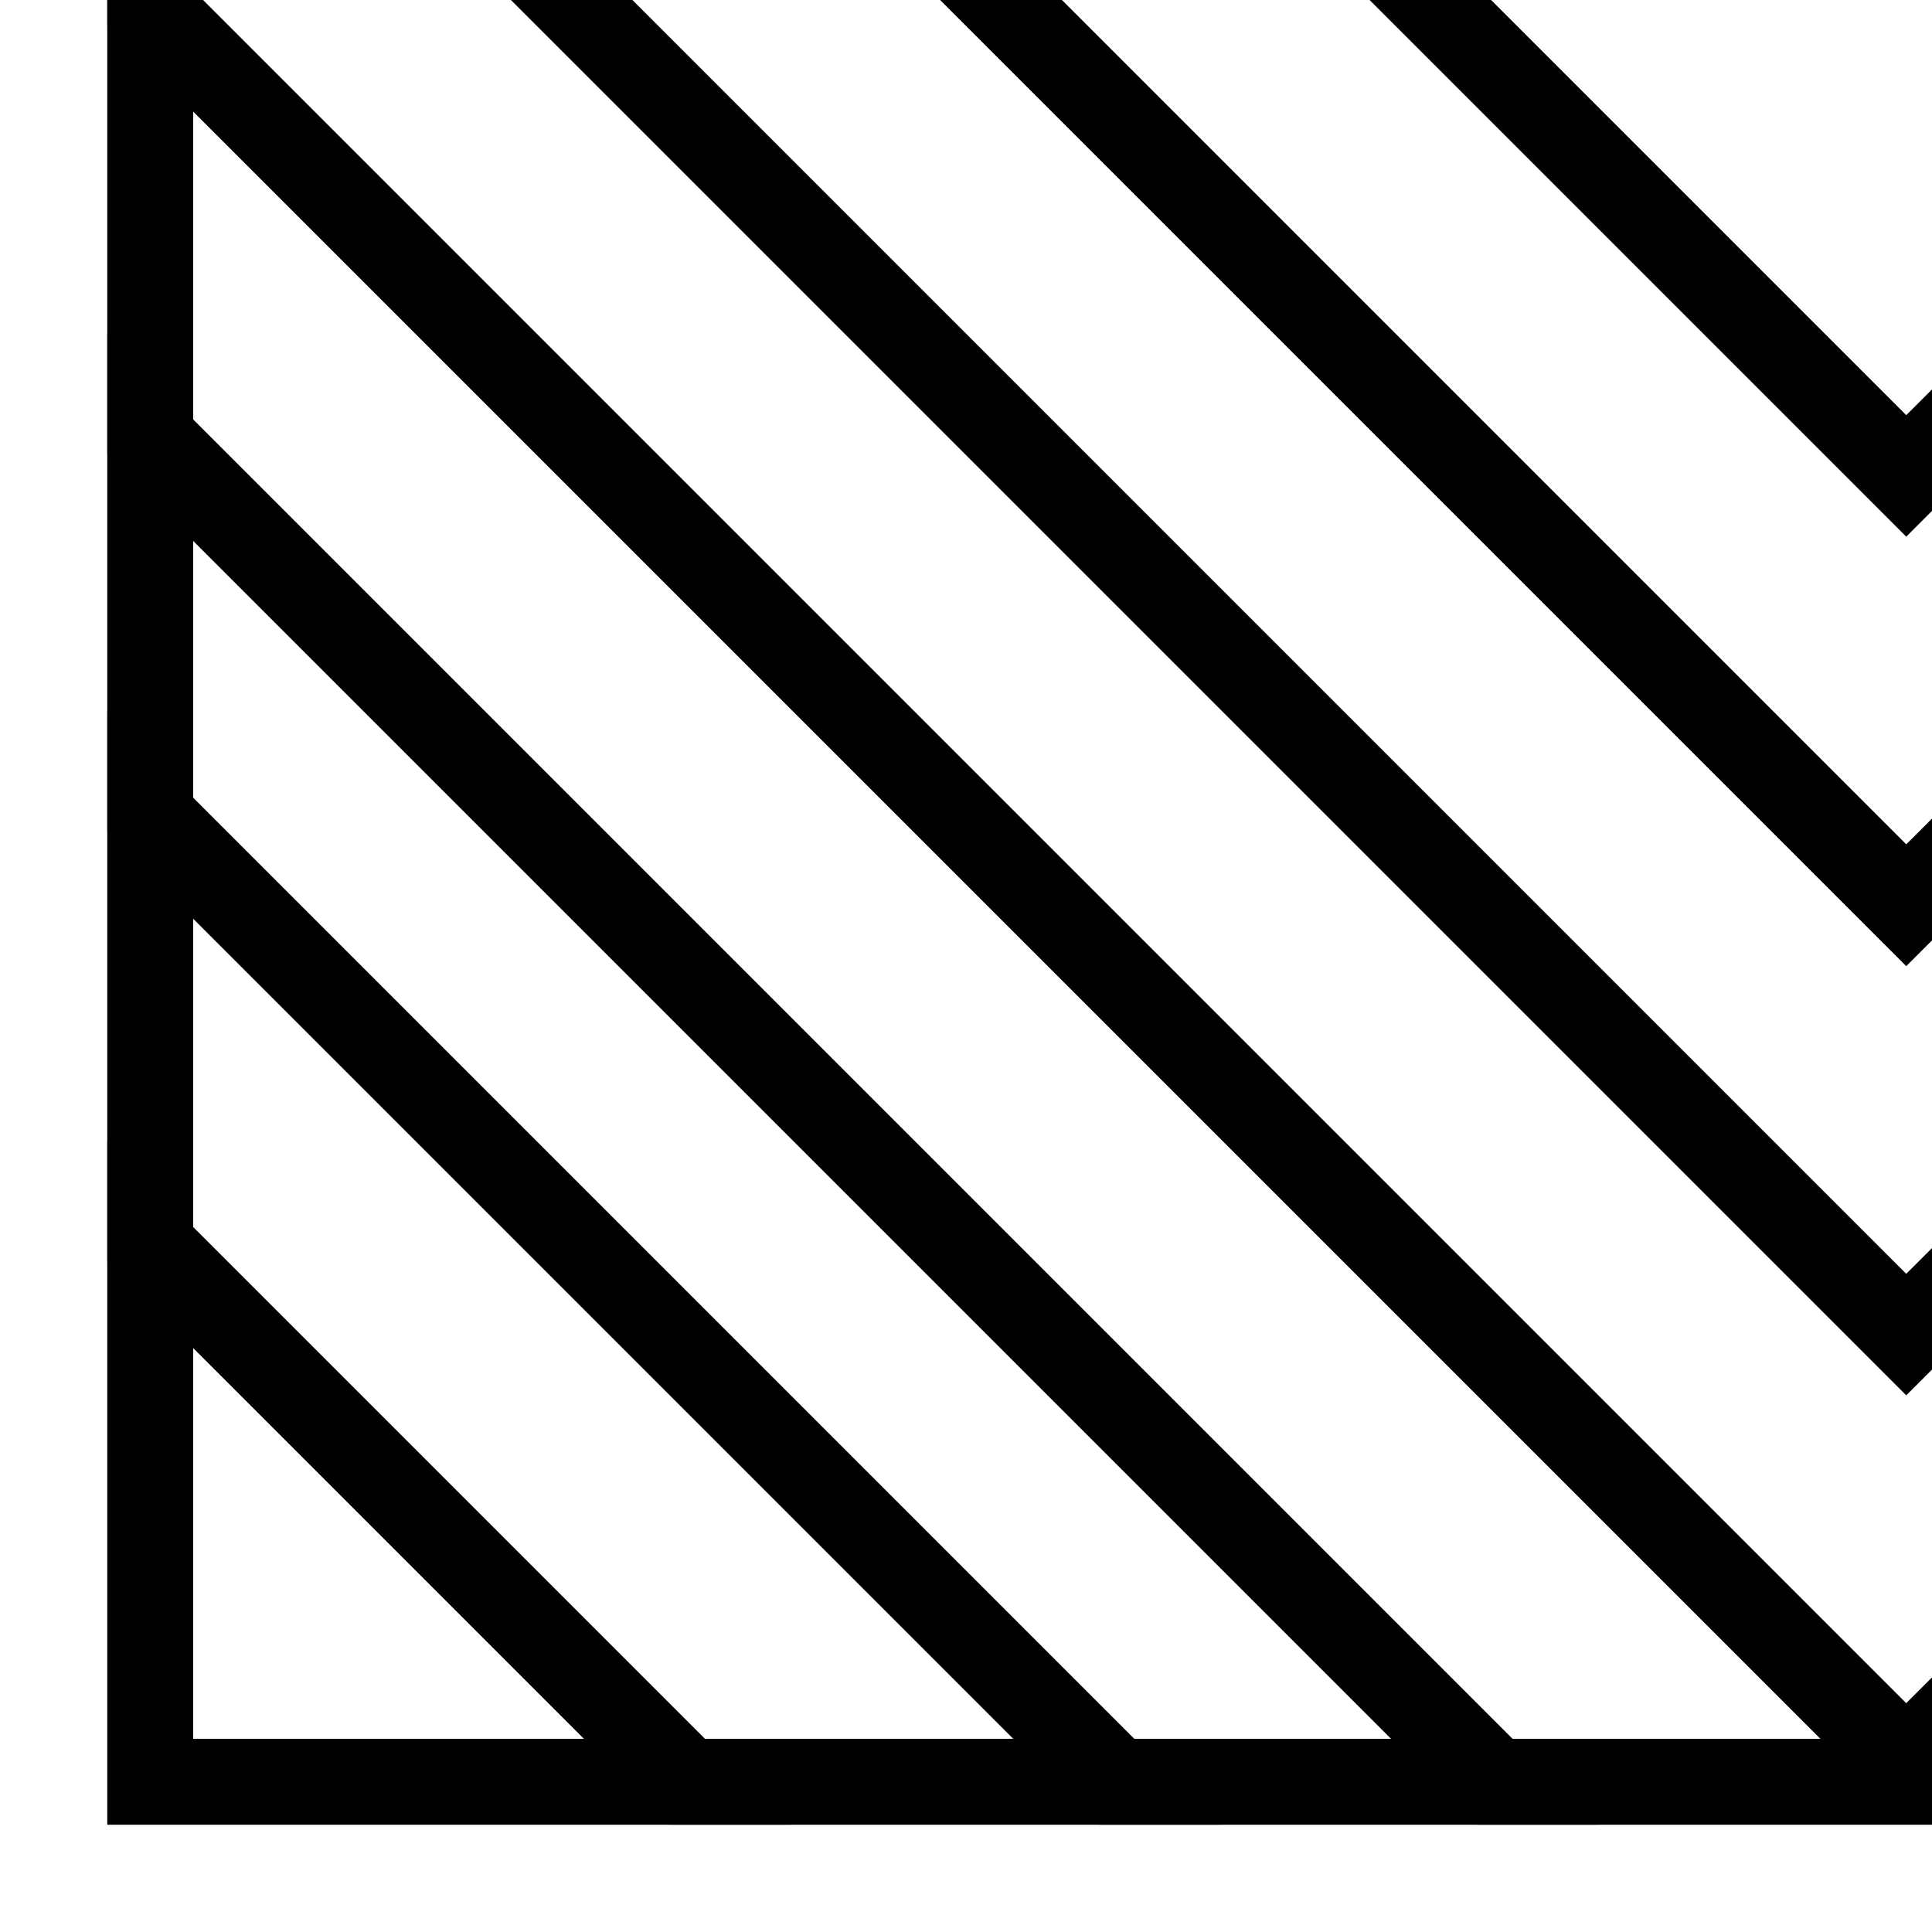 <svg id="Layer_1" data-name="Layer 1" xmlns="http://www.w3.org/2000/svg" xmlns:xlink="http://www.w3.org/1999/xlink" viewBox="0 0 45 45"><defs><style>.cls-1{fill:none;}.cls-2{clip-path:url(#clip-path);}</style><clipPath id="clip-path"><rect class="cls-1" x="2.5" y="-42.5" width="85" height="85"/></clipPath></defs><title>3 copy 2</title><path d="M85.5-40.5v81H4.5v-81h81m2-2H2.5v85h85v-85Z"/><path d="M85.5-40.5v81H4.5v-81h81m2-2H2.5v85h85v-85Z"/><g class="cls-2"><path d="M44.4-9.67,54.08,0,44.4,9.67,34.73,0,44.4-9.67m0-2.83L31.9,0,44.4,12.5,56.9,0,44.4-12.5Z"/><path d="M44.4-19.67,64.08,0,44.4,19.67,24.73,0,44.4-19.67m0-2.83L21.9,0,44.4,22.5,66.9,0,44.4-22.5Z"/><path d="M44.4-19.67,64.08,0,44.4,19.67,24.73,0,44.4-19.67m0-2.83L21.9,0,44.4,22.5,66.9,0,44.4-22.5Z"/><path d="M44.4-29.67,74.08,0,44.4,29.67,14.73,0,44.4-29.67m0-2.83L11.9,0,44.4,32.5,76.9,0,44.4-32.5Z"/><path d="M44.4-39.67,84.08,0,44.4,39.67,4.73,0,44.4-39.67m0-2.83L1.9,0,44.4,42.5,86.9,0,44.4-42.5Z"/><path d="M44.4-49.67,94.08,0,44.4,49.67-5.27,0,44.4-49.67m0-2.83L-8.1,0,44.4,52.5,96.9,0,44.4-52.5Z"/><path d="M45-59.08,104.08,0,45,59.08-14.08,0,45-59.08m0-2.82L-16.9,0,45,61.9,106.9,0,45-61.9Z"/><path d="M45-69.08,114.08,0,45,69.08-24.08,0,45-69.08m0-2.82L-26.9,0,45,71.9,116.9,0,45-71.9Z"/></g></svg>